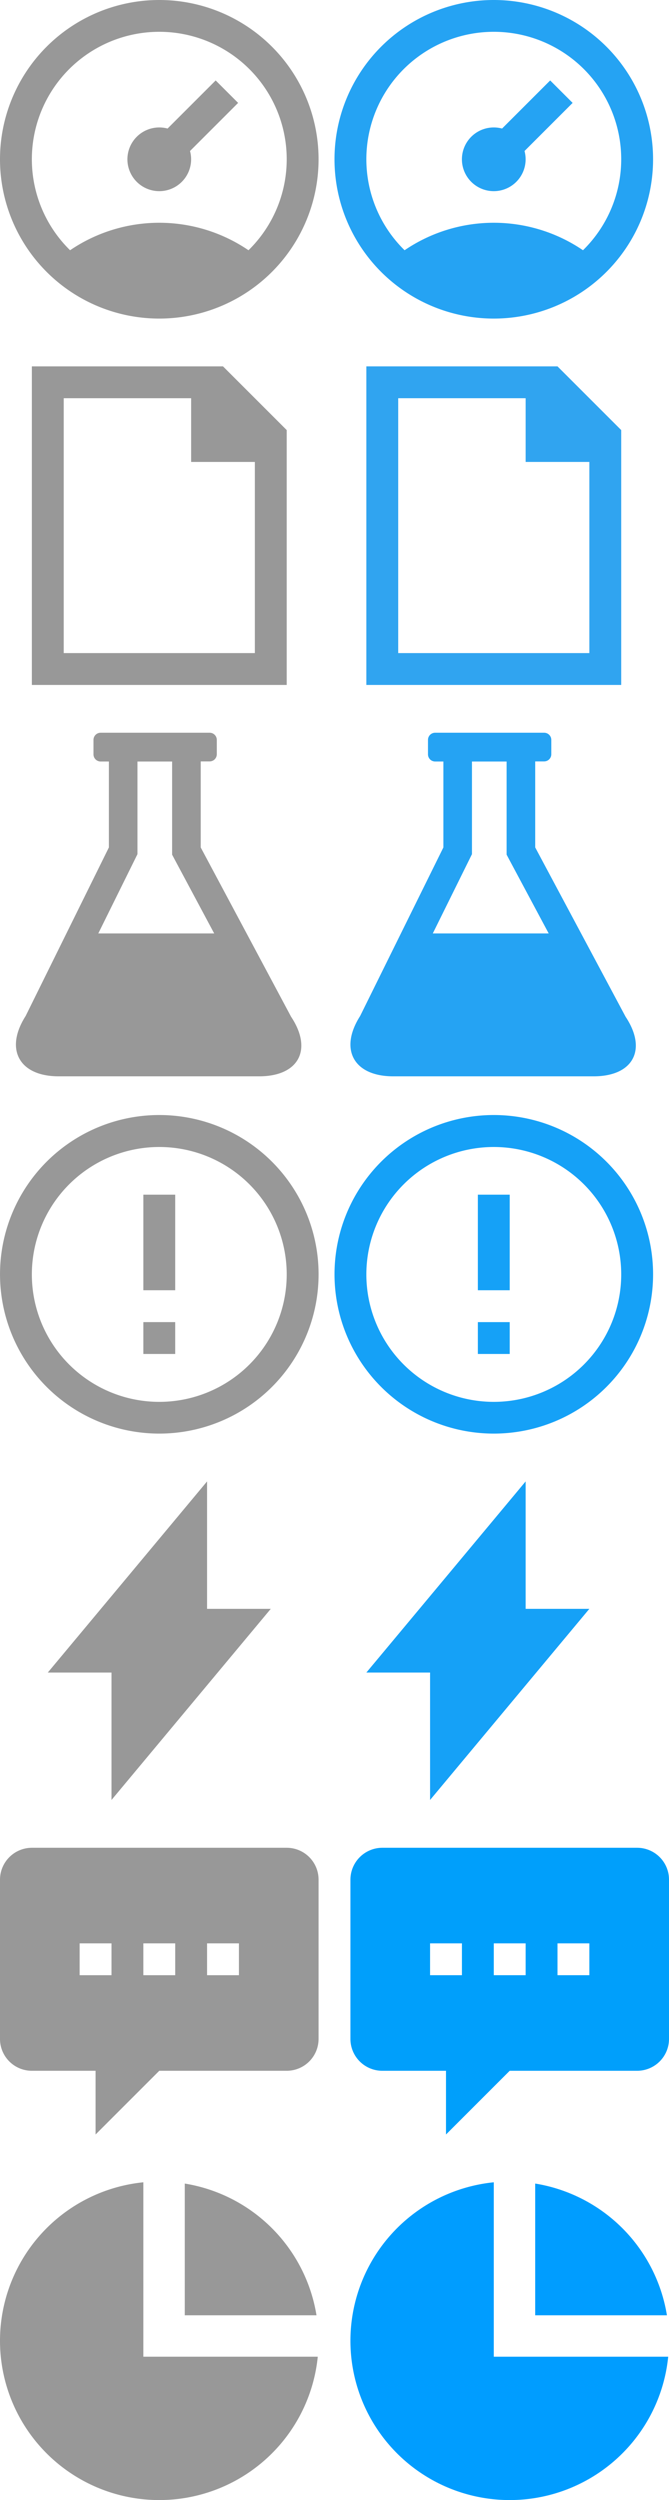 <svg xmlns="http://www.w3.org/2000/svg" width="42" height="156.95" viewBox="0 0 42 156.95">
  <g id="Group_750" data-name="Group 750" transform="translate(172 27)">
    <path id="document" d="M4,18H16V6H12V2H4ZM2,19V0H14l4,4V20H2Z" transform="translate(-172 -4)" fill="#989898"/>
    <path id="document-2" data-name="document" d="M4,18H16V6H12V2H4ZM2,19V0H14l4,4V20H2Z" transform="translate(-151 -4)" fill="#30a4f0"/>
    <path id="dashboard" d="M10,20A10,10,0,1,1,20,10,10,10,0,0,1,10,20ZM4.4,15.71a9.95,9.95,0,0,1,11.2,0,8,8,0,1,0-11.2,0Zm6.12-7.64,3.02-3.02,1.41,1.41L11.93,9.48a2,2,0,1,1-1.41-1.41Z" transform="translate(-172 -27)" fill="#989898"/>
    <path id="dashboard-2" data-name="dashboard" d="M10,20A10,10,0,1,1,20,10,10,10,0,0,1,10,20ZM4.4,15.71a9.95,9.95,0,0,1,11.2,0,8,8,0,1,0-11.2,0Zm6.12-7.64,3.02-3.02,1.41,1.41L11.93,9.48a2,2,0,1,1-1.41-1.41Z" transform="translate(-151 -27)" fill="#25a3f3"/>
    <path id="exclamation-outline" d="M2.93,17.07a10,10,0,1,1,14.142,0,10,10,0,0,1-14.142,0Zm12.73-1.41a8,8,0,1,0-11.32,0A8,8,0,0,0,15.66,15.66ZM9,5h2v6H9Zm0,8h2v2H9Z" transform="translate(-172 43)" fill="#989898"/>
    <path id="exclamation-outline-2" data-name="exclamation-outline" d="M2.93,17.07a10,10,0,1,1,14.142,0,10,10,0,0,1-14.142,0Zm12.73-1.41a8,8,0,1,0-11.32,0A8,8,0,0,0,15.66,15.66ZM9,5h2v6H9Zm0,8h2v2H9Z" transform="translate(-151 43)" fill="#15a1f7"/>
    <path id="chart-pie" d="M19.95,11A10,10,0,1,1,9,.05V11Zm-.08-2.6H11.6V.13A10,10,0,0,1,19.87,8.4Z" transform="translate(-172 109.95)" fill="#989898"/>
    <path id="chart-pie-2" data-name="chart-pie" d="M19.95,11A10,10,0,1,1,9,.05V11Zm-.08-2.6H11.6V.13A10,10,0,0,1,19.87,8.4Z" transform="translate(-150 109.95)" fill="#009dff"/>
    <path id="bolt" d="M13,8V0L8.11,5.87,3,12H7v8L17,8Z" transform="translate(-172 66)" fill="#989898"/>
    <path id="bolt-2" data-name="bolt" d="M13,8V0L8.11,5.87,3,12H7v8L17,8Z" transform="translate(-152 66)" fill="#15a1f7"/>
    <path id="chat-bubble-dots" d="M10,15,6,19V15H2a2,2,0,0,1-2-2V3A2.006,2.006,0,0,1,2,1H18a2,2,0,0,1,2,2V13a2,2,0,0,1-2,2ZM5,7V9H7V7ZM9,7V9h2V7Zm4,0V9h2V7Z" transform="translate(-172 88)" fill="#989898"/>
    <path id="chat-bubble-dots-2" data-name="chat-bubble-dots" d="M10,15,6,19V15H2a2,2,0,0,1-2-2V3A2.006,2.006,0,0,1,2,1H18a2,2,0,0,1,2,2V13a2,2,0,0,1-2,2ZM5,7V9H7V7ZM9,7V9h2V7Zm4,0V9h2V7Z" transform="translate(-150 88)" fill="#009ffb"/>
    <g id="flask-outline" transform="translate(-171 19)">
      <g id="Group_1" data-name="Group 1">
        <path id="Path_3" data-name="Path 3" d="M21.338,17.828,15.665,7.2v-5.4h.561a.449.449,0,0,0,.449-.449V.449A.449.449,0,0,0,16.227,0H9.382a.449.449,0,0,0-.449.449v.908a.449.449,0,0,0,.449.449H9.9V7.2L4.674,17.782c-1.335,2.092-.405,3.788,2.077,3.788H19.333C21.814,21.57,22.712,19.895,21.338,17.828ZM11.508,8l.186-.376V1.807h2.175V7.653l.212.4L16.511,12.6H9.235Z" transform="translate(-4.064)" fill="#989898"/>
      </g>
    </g>
    <g id="flask-outline-2" data-name="flask-outline" transform="translate(-150 19)">
      <g id="Group_1-2" data-name="Group 1">
        <path id="Path_3-2" data-name="Path 3" d="M21.338,17.828,15.665,7.2v-5.4h.561a.449.449,0,0,0,.449-.449V.449A.449.449,0,0,0,16.227,0H9.382a.449.449,0,0,0-.449.449v.908a.449.449,0,0,0,.449.449H9.9V7.2L4.674,17.782c-1.335,2.092-.405,3.788,2.077,3.788H19.333C21.814,21.57,22.712,19.895,21.338,17.828ZM11.508,8l.186-.376V1.807h2.175V7.653l.212.4L16.511,12.6H9.235Z" transform="translate(-4.064)" fill="#25a3f3"/>
      </g>
    </g>
  </g>
</svg>
